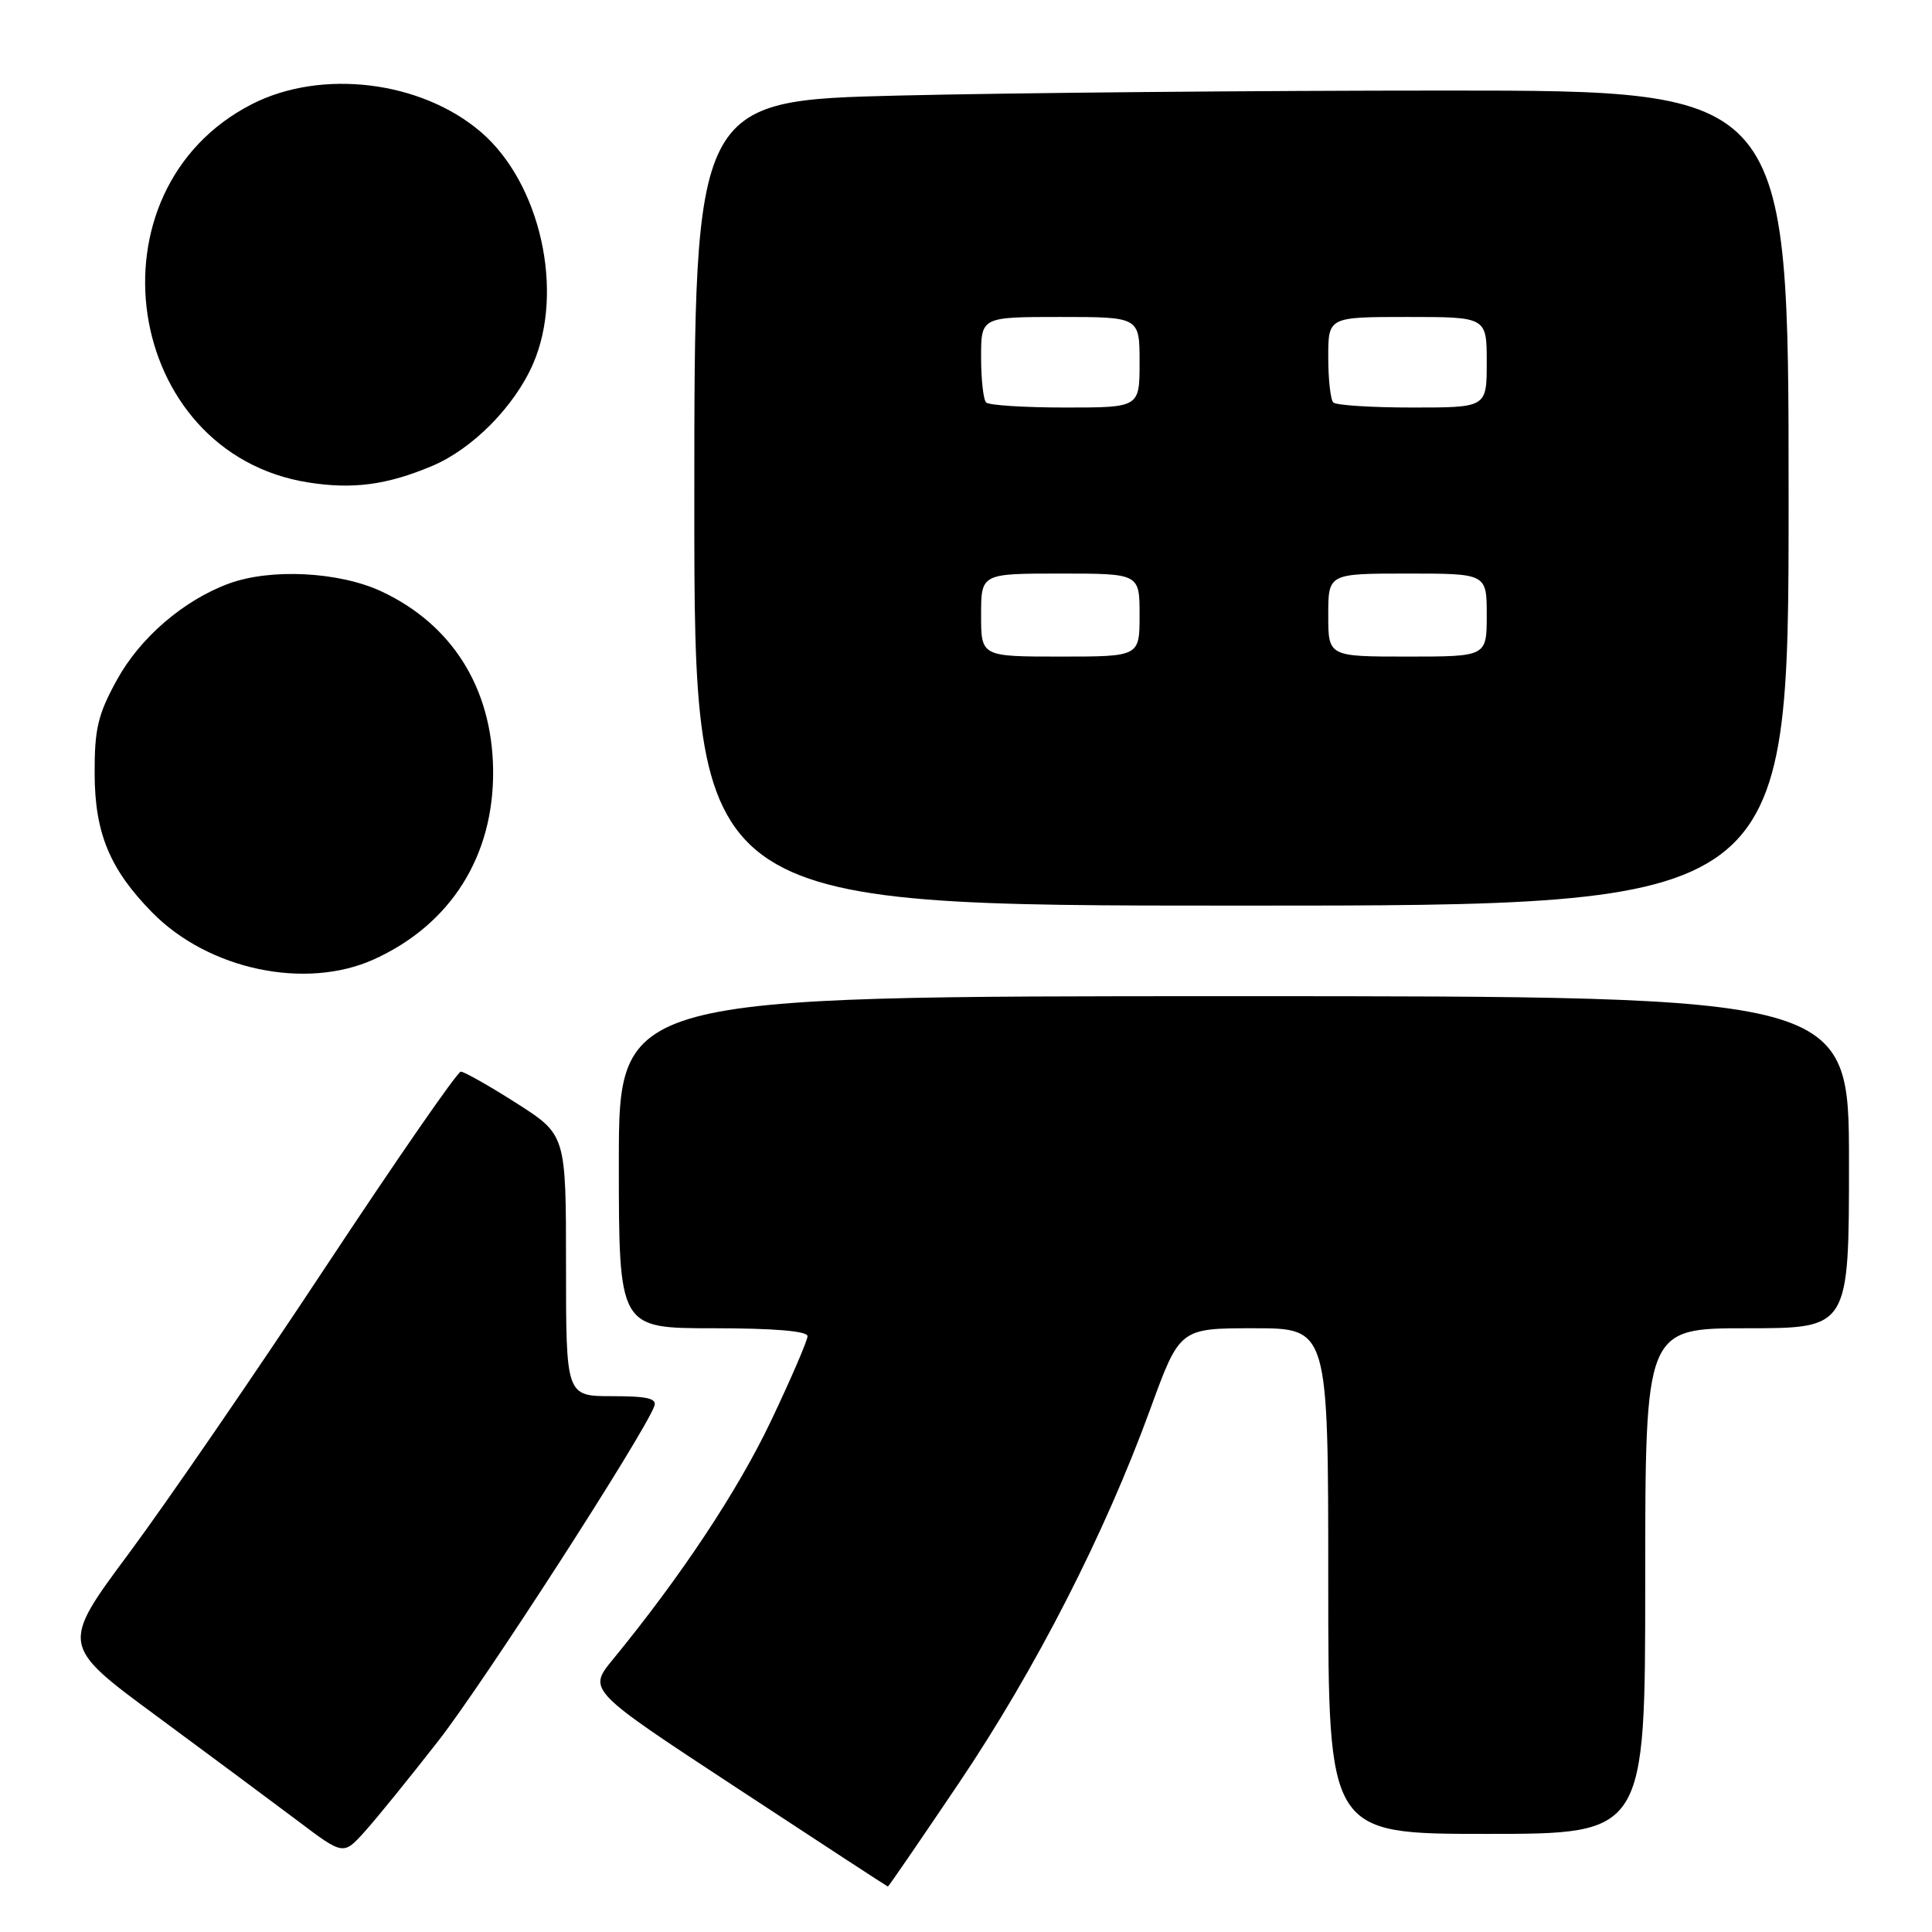 <?xml version="1.0" encoding="UTF-8" standalone="no"?>
<!DOCTYPE svg PUBLIC "-//W3C//DTD SVG 1.1//EN" "http://www.w3.org/Graphics/SVG/1.1/DTD/svg11.dtd" >
<svg xmlns="http://www.w3.org/2000/svg" xmlns:xlink="http://www.w3.org/1999/xlink" version="1.1" viewBox="0 0 256 256">
 <g >
 <path fill="currentColor"
d=" M 127.07 236.25 C 137.23 221.16 146.37 203.30 152.41 186.73 C 156.32 176.00 156.32 176.00 166.16 176.00 C 176.00 176.00 176.00 176.00 176.00 209.50 C 176.00 243.00 176.00 243.00 197.00 243.00 C 218.00 243.00 218.00 243.00 218.00 209.50 C 218.00 176.00 218.00 176.00 231.50 176.00 C 245.00 176.00 245.00 176.00 245.00 154.00 C 245.00 132.00 245.00 132.00 163.50 132.00 C 82.00 132.00 82.00 132.00 82.00 154.00 C 82.00 176.00 82.00 176.00 94.50 176.00 C 102.54 176.00 107.00 176.37 107.00 177.05 C 107.00 177.62 104.82 182.69 102.15 188.30 C 97.77 197.51 90.25 208.86 81.19 219.91 C 77.88 223.95 77.88 223.95 97.69 236.95 C 108.58 244.11 117.57 249.97 117.65 249.98 C 117.74 249.99 121.97 243.81 127.07 236.25 Z  M 58.13 230.61 C 64.10 222.96 85.18 190.29 86.69 186.35 C 87.10 185.31 85.83 185.00 81.11 185.00 C 75.00 185.00 75.00 185.00 75.00 167.68 C 75.00 150.37 75.00 150.37 68.44 146.18 C 64.83 143.88 61.51 142.00 61.06 142.00 C 60.61 142.00 52.59 153.59 43.23 167.75 C 33.88 181.91 22.13 199.02 17.13 205.76 C 8.03 218.01 8.03 218.01 20.77 227.40 C 27.77 232.57 36.20 238.83 39.50 241.31 C 45.50 245.84 45.50 245.84 48.35 242.67 C 49.92 240.93 54.32 235.50 58.13 230.61 Z  M 49.57 127.11 C 59.76 122.48 65.48 113.38 65.34 102.00 C 65.21 91.18 59.91 82.73 50.51 78.35 C 44.92 75.75 35.84 75.29 30.32 77.33 C 24.34 79.53 18.57 84.49 15.51 90.06 C 12.97 94.66 12.52 96.58 12.54 102.50 C 12.56 110.40 14.54 115.17 20.16 120.90 C 27.62 128.50 40.51 131.22 49.57 127.11 Z  M 237.00 66.00 C 237.00 12.00 237.00 12.00 191.66 12.00 C 166.73 12.00 134.10 12.30 119.16 12.66 C 92.00 13.32 92.00 13.32 92.00 66.66 C 92.00 120.00 92.00 120.00 164.50 120.00 C 237.00 120.00 237.00 120.00 237.00 66.00 Z  M 57.24 61.75 C 62.58 59.51 68.14 53.90 70.61 48.27 C 74.83 38.64 71.61 24.25 63.72 17.49 C 55.79 10.70 42.61 9.10 33.40 13.79 C 11.09 25.18 16.28 60.06 40.87 63.93 C 46.76 64.86 51.28 64.26 57.24 61.75 Z  M 130.00 81.50 C 130.00 76.00 130.00 76.00 140.50 76.00 C 151.00 76.00 151.00 76.00 151.00 81.50 C 151.00 87.00 151.00 87.00 140.50 87.00 C 130.00 87.00 130.00 87.00 130.00 81.50 Z  M 176.00 81.50 C 176.00 76.00 176.00 76.00 186.50 76.00 C 197.00 76.00 197.00 76.00 197.00 81.50 C 197.00 87.00 197.00 87.00 186.50 87.00 C 176.00 87.00 176.00 87.00 176.00 81.50 Z  M 130.67 53.33 C 130.30 52.97 130.00 50.27 130.00 47.33 C 130.00 42.00 130.00 42.00 140.50 42.00 C 151.00 42.00 151.00 42.00 151.00 48.00 C 151.00 54.00 151.00 54.00 141.17 54.00 C 135.76 54.00 131.03 53.70 130.67 53.33 Z  M 176.67 53.33 C 176.30 52.97 176.00 50.27 176.00 47.33 C 176.00 42.00 176.00 42.00 186.50 42.00 C 197.00 42.00 197.00 42.00 197.00 48.00 C 197.00 54.00 197.00 54.00 187.17 54.00 C 181.76 54.00 177.03 53.70 176.67 53.33 Z "/>
</g>
</svg>